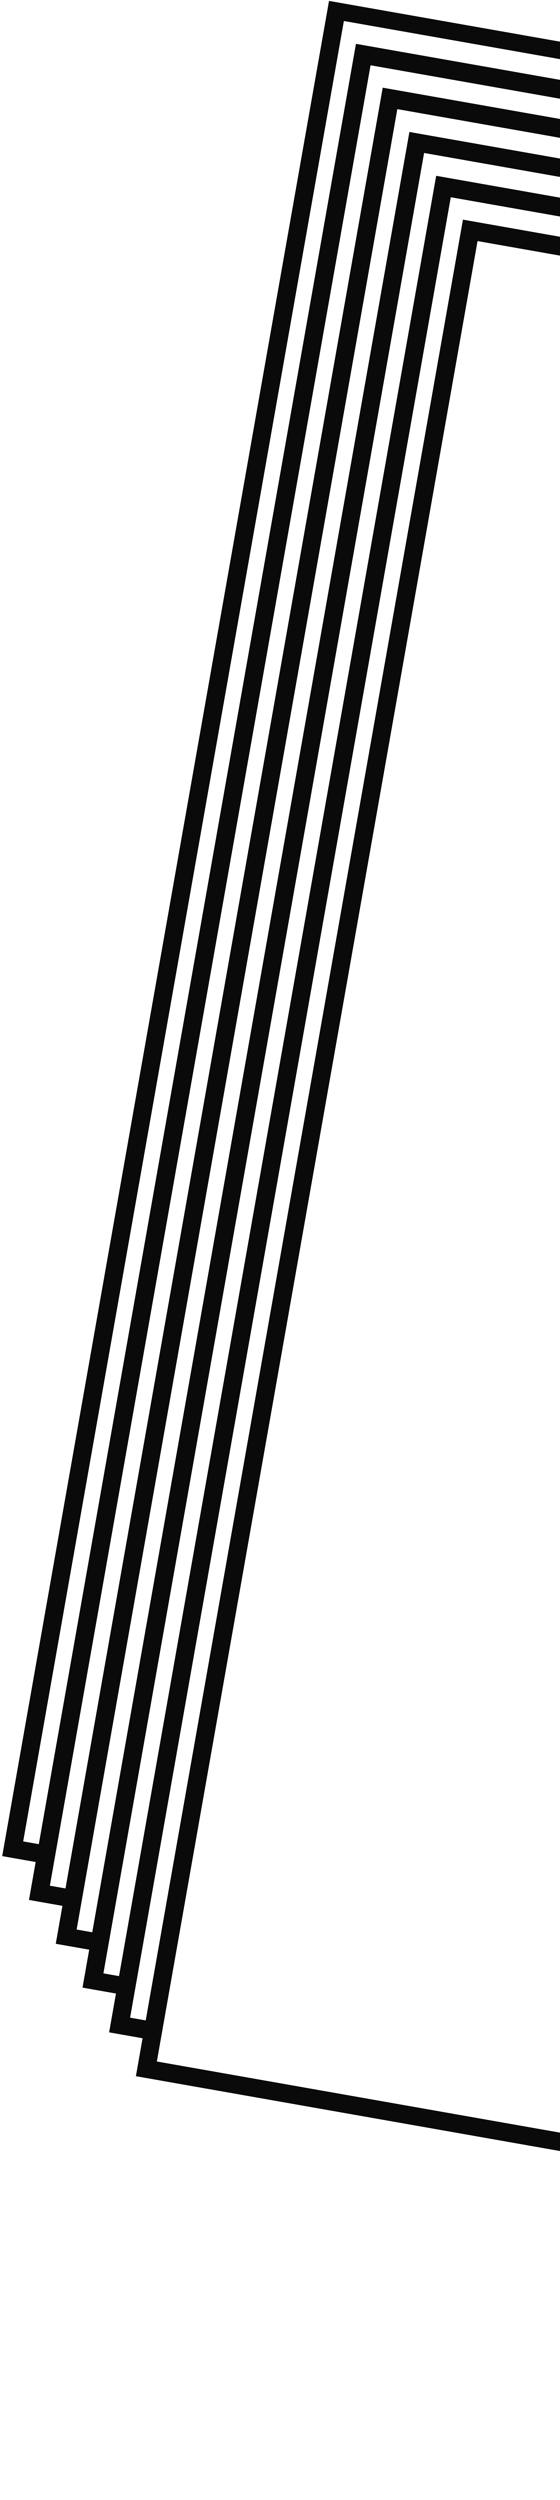 <svg width="250" height="1115" viewBox="0 0 250 1115" fill="none" xmlns="http://www.w3.org/2000/svg">
<path d="M0.986 827.827L15.919 830.46L12.936 847.378L27.869 850.011L24.886 866.93L39.819 869.563L36.835 886.482L51.768 889.115L48.715 906.432L63.648 909.065L60.664 925.984L1131.85 1114.86L1277.82 287.036L1262.88 284.403L1265.87 267.484L1250.93 264.851L1253.92 247.932L1238.99 245.299L1241.97 228.381L1227.04 225.748L1230.02 208.829L1215.09 206.196L1218.07 189.277L146.884 0.398L0.986 827.827ZM1268.45 293.594L1125.29 1105.5L70.032 919.426L213.193 107.523L1268.45 293.594ZM1256.53 273.843L1254.96 282.8L206.668 97.958L65.052 901.103L58.083 899.875L201.243 87.972L1256.5 274.042L1256.53 273.843ZM1244.59 254.291L1243.01 263.248L194.718 78.406L53.137 881.352L46.168 880.124L189.329 68.221L1244.59 254.291ZM1232.67 234.54L1231.06 243.696L182.768 58.855L41.187 861.801L34.219 860.572L177.379 48.669L1232.64 234.739L1232.67 234.54ZM1220.52 214.953L1218.94 223.91L170.854 39.104L29.238 842.249L22.269 841.02L165.429 29.117L1220.49 215.152L1220.52 214.953ZM1208.57 195.401L1206.99 204.358L158.904 19.552L17.323 822.498L10.354 821.269L153.515 9.366L1208.57 195.401Z" fill="#0A0A0A"/>
</svg>
